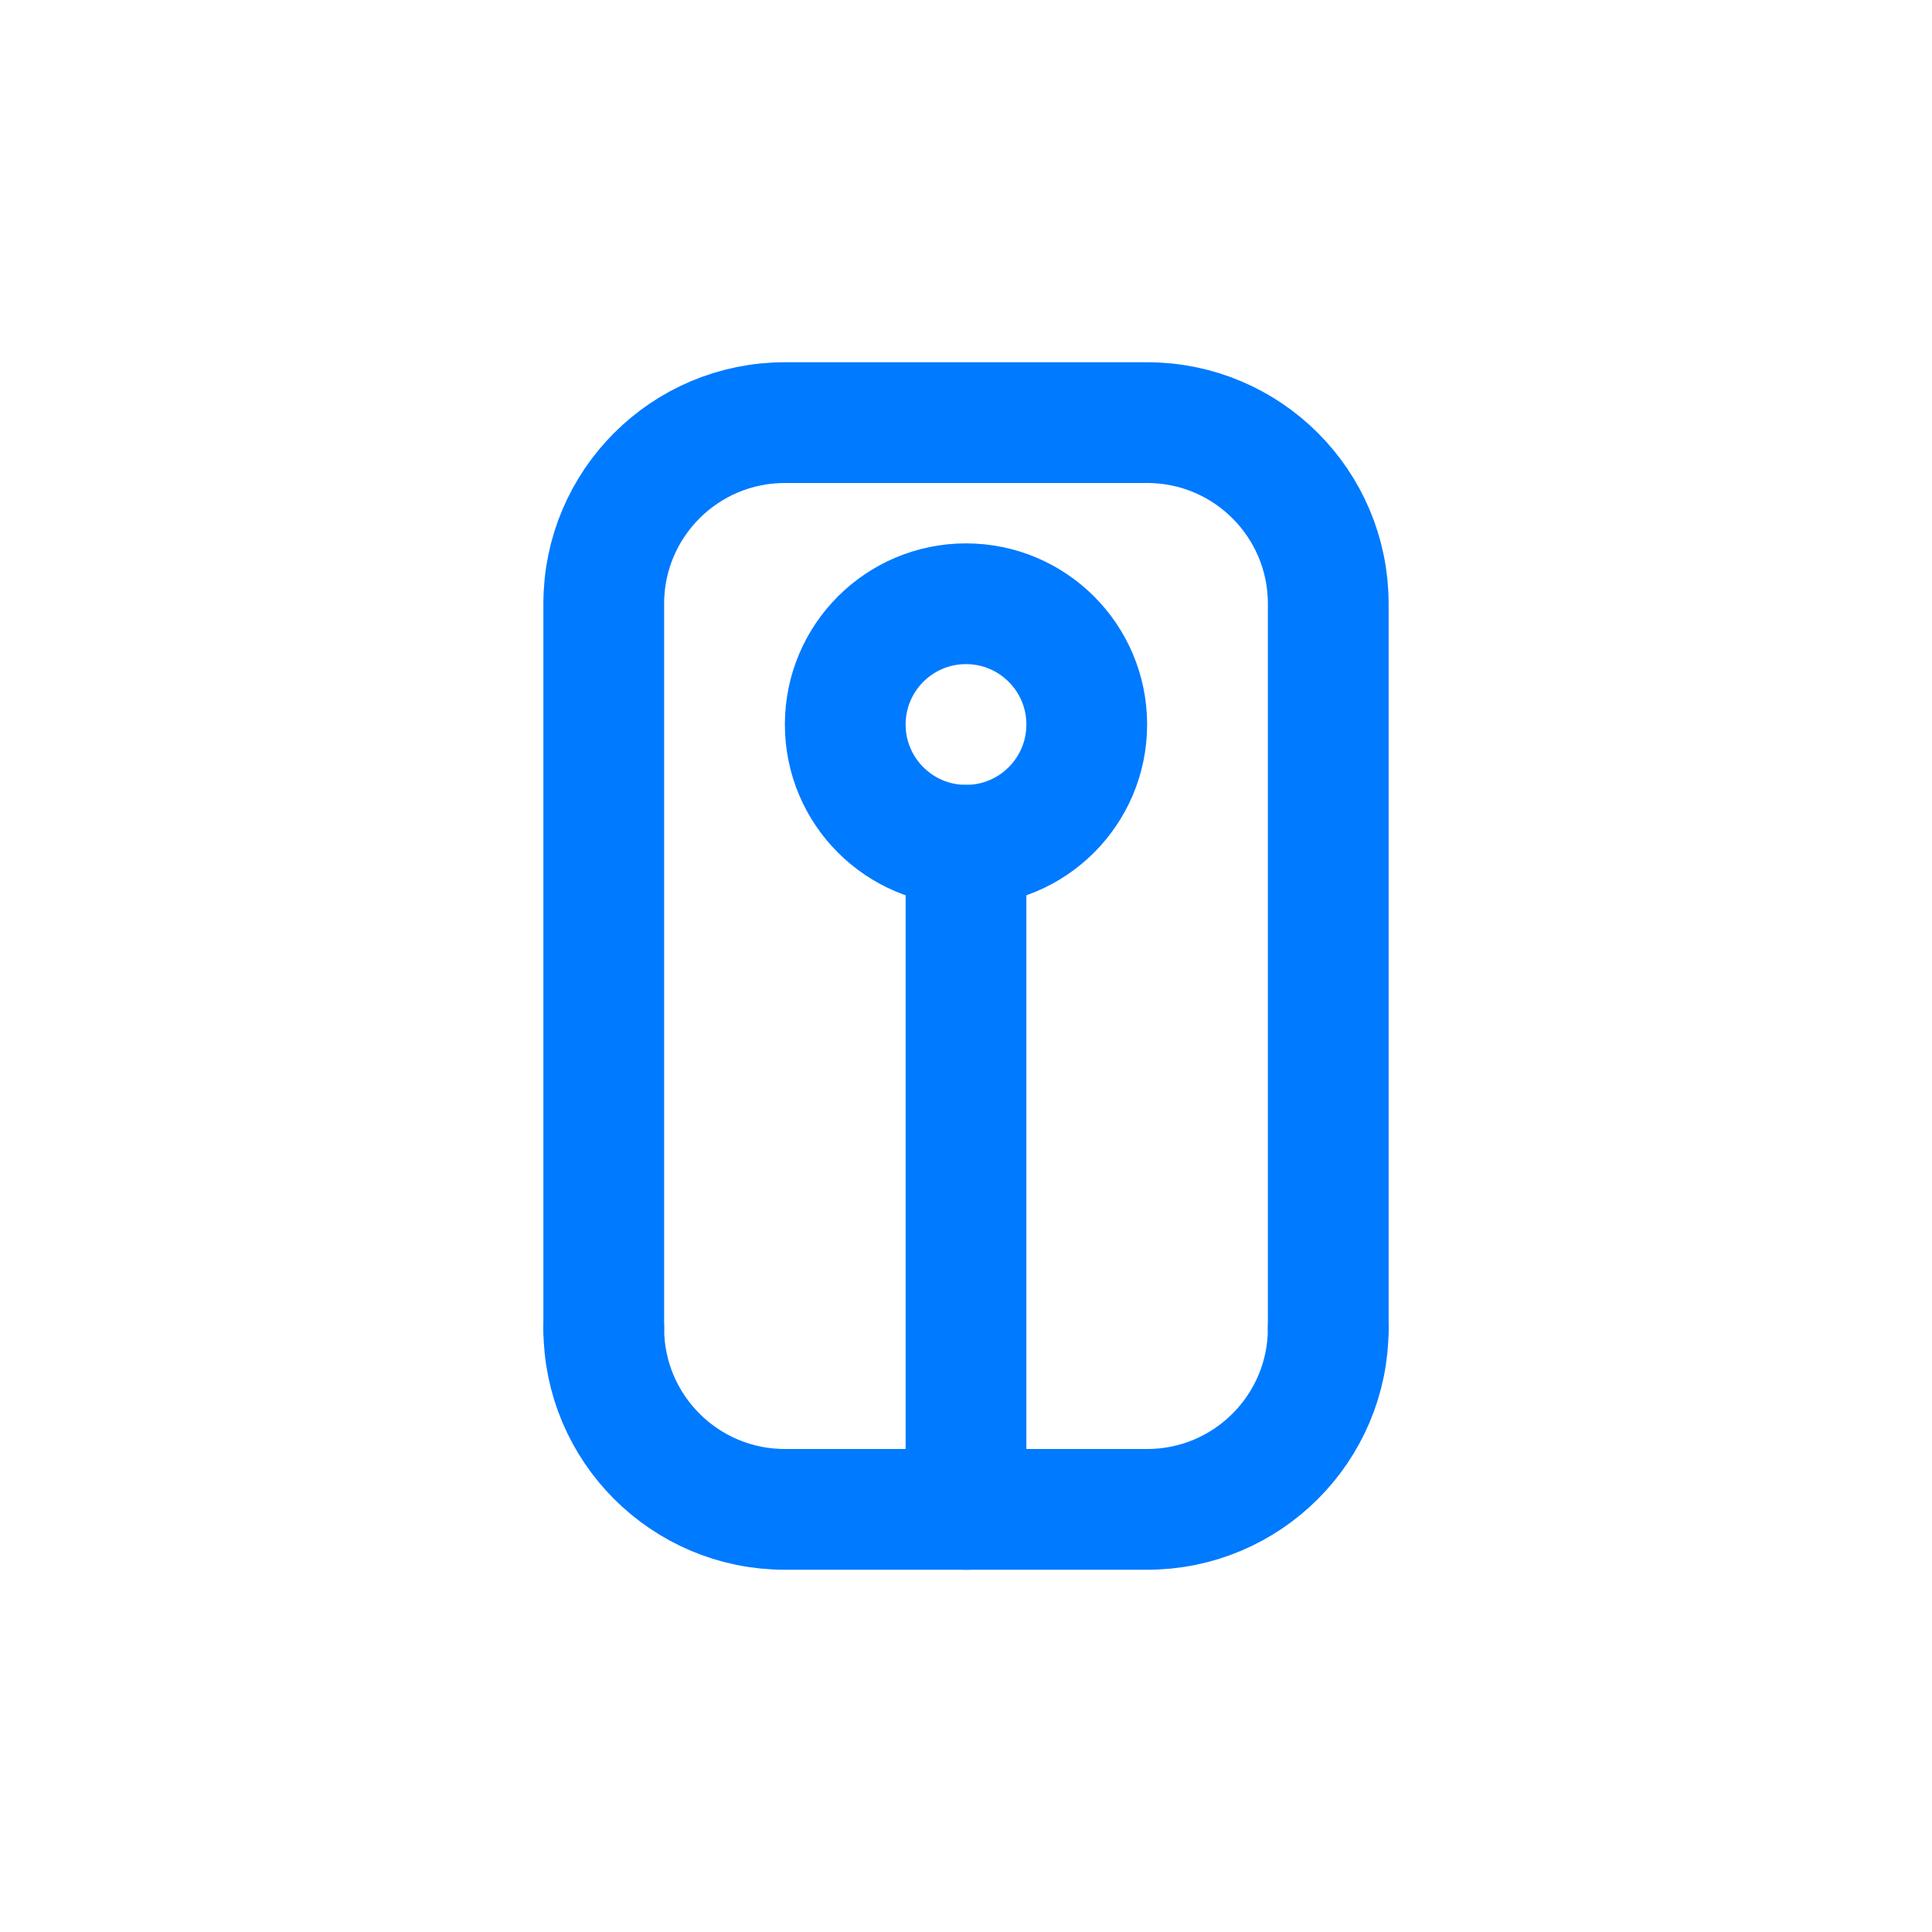 <?xml version="1.0" encoding="UTF-8"?>
<svg width="64" height="64" viewBox="0 0 64 64" fill="none" xmlns="http://www.w3.org/2000/svg">
    <path d="M20 44V20C20 16.686 22.686 14 26 14H38C41.314 14 44 16.686 44 20V44" stroke="#007AFF" stroke-width="4" stroke-linecap="round"/>
    <path d="M32 28V50" stroke="#007AFF" stroke-width="4" stroke-linecap="round"/>
    <circle cx="32" cy="24" r="4" stroke="#007AFF" stroke-width="4"/>
    <path d="M20 44C20 47.314 22.686 50 26 50H38C41.314 50 44 47.314 44 44" stroke="#007AFF" stroke-width="4" stroke-linecap="round"/>
</svg>
